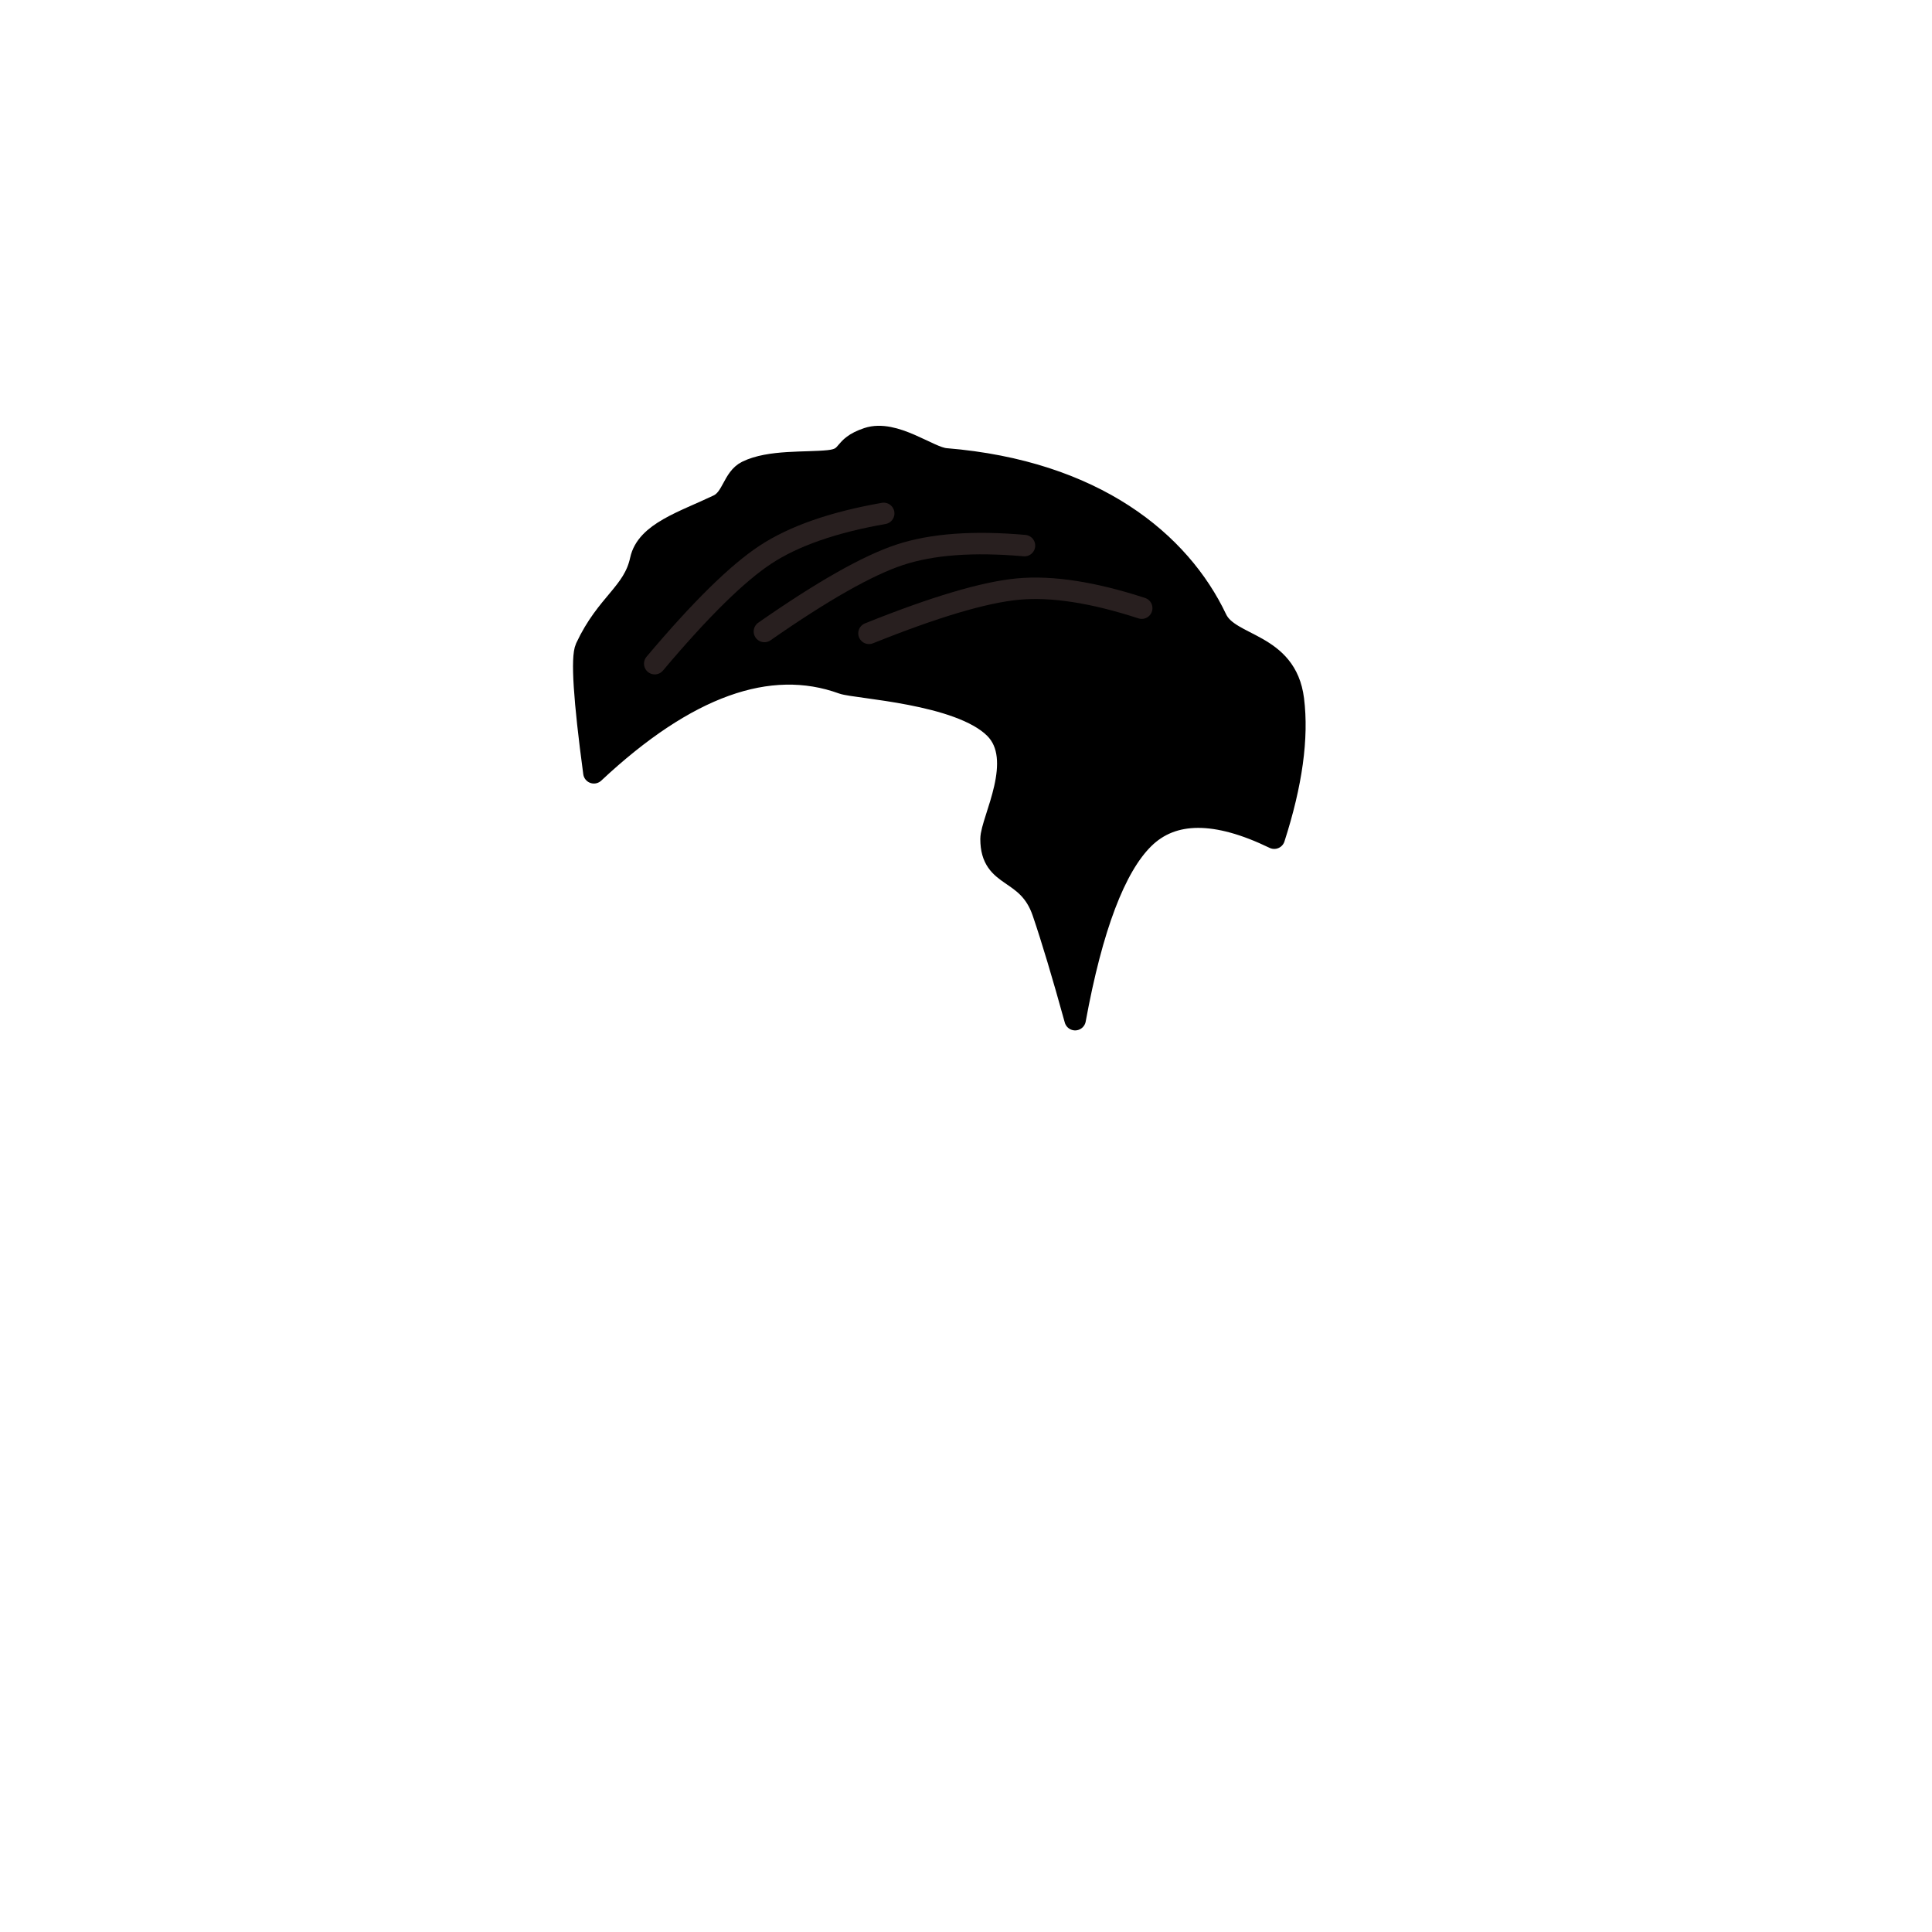 <?xml version="1.0" encoding="UTF-8"?>
<svg width="1080px" height="1080px" viewBox="0 0 1080 1080" version="1.1" xmlns="http://www.w3.org/2000/svg" xmlns:xlink="http://www.w3.org/1999/xlink">
    <title>Hairstyle/ Black/ 5</title>
    <g id="Hairstyle/-Black/-5" stroke="none" stroke-width="1" fill="none" fill-rule="evenodd" stroke-linecap="round" stroke-linejoin="round">
        <path d="M332,432 C383.538,383.739 429.871,367.073 471,382 C478.431,384.697 536.188,387.367 556,407 C573.671,424.511 554,458.656 554,469 C554,492 574.532,485.13 583,510 C588.056,524.849 594.056,544.849 601,570 C610.479,518.316 623.275,484.552 639.388,468.71 C655.5,452.868 679.805,452.814 712.303,468.55 C722.101,438.183 725.667,412.333 723,391 C719,359 687.356,361.52 680,346 C659.682,303.131 611.947,263.335 528.618,256.505 C519.215,255.734 500,240 485,245 C470,250 475.75,256.301 463.244,257.603 C450.418,258.938 430.254,257.239 417.545,263.495 C409.757,267.329 409.486,278.555 401.55,282.351 C382.218,291.597 361.431,297.696 358.136,312.991 C354.118,331.645 339.174,337.155 327.532,362.092 C324.975,367.569 326.464,390.872 332,432 Z" id="Path" stroke="#000000" stroke-width="12" fill="#000000"></path>
        <path d="M366,371 C391.497,340.726 412.164,320.393 428,310 C443.836,299.607 465.836,291.941 494,287" id="Path" stroke="#281F1F" stroke-width="12"></path>
        <path d="M436,371 C461.497,340.726 482.164,320.393 498,310 C513.836,299.607 535.836,291.941 564,287" id="Path" stroke="#281F1F" stroke-width="12" transform="translate(500, 329) rotate(15) translate(-500, -329) "></path>
        <path d="M498,389 C523.497,358.726 544.164,338.393 560,328 C575.836,317.607 597.836,309.941 626,305" id="Path" stroke="#281F1F" stroke-width="12" transform="translate(562, 347) rotate(28) translate(-562, -347) "></path>
    </g>
</svg>